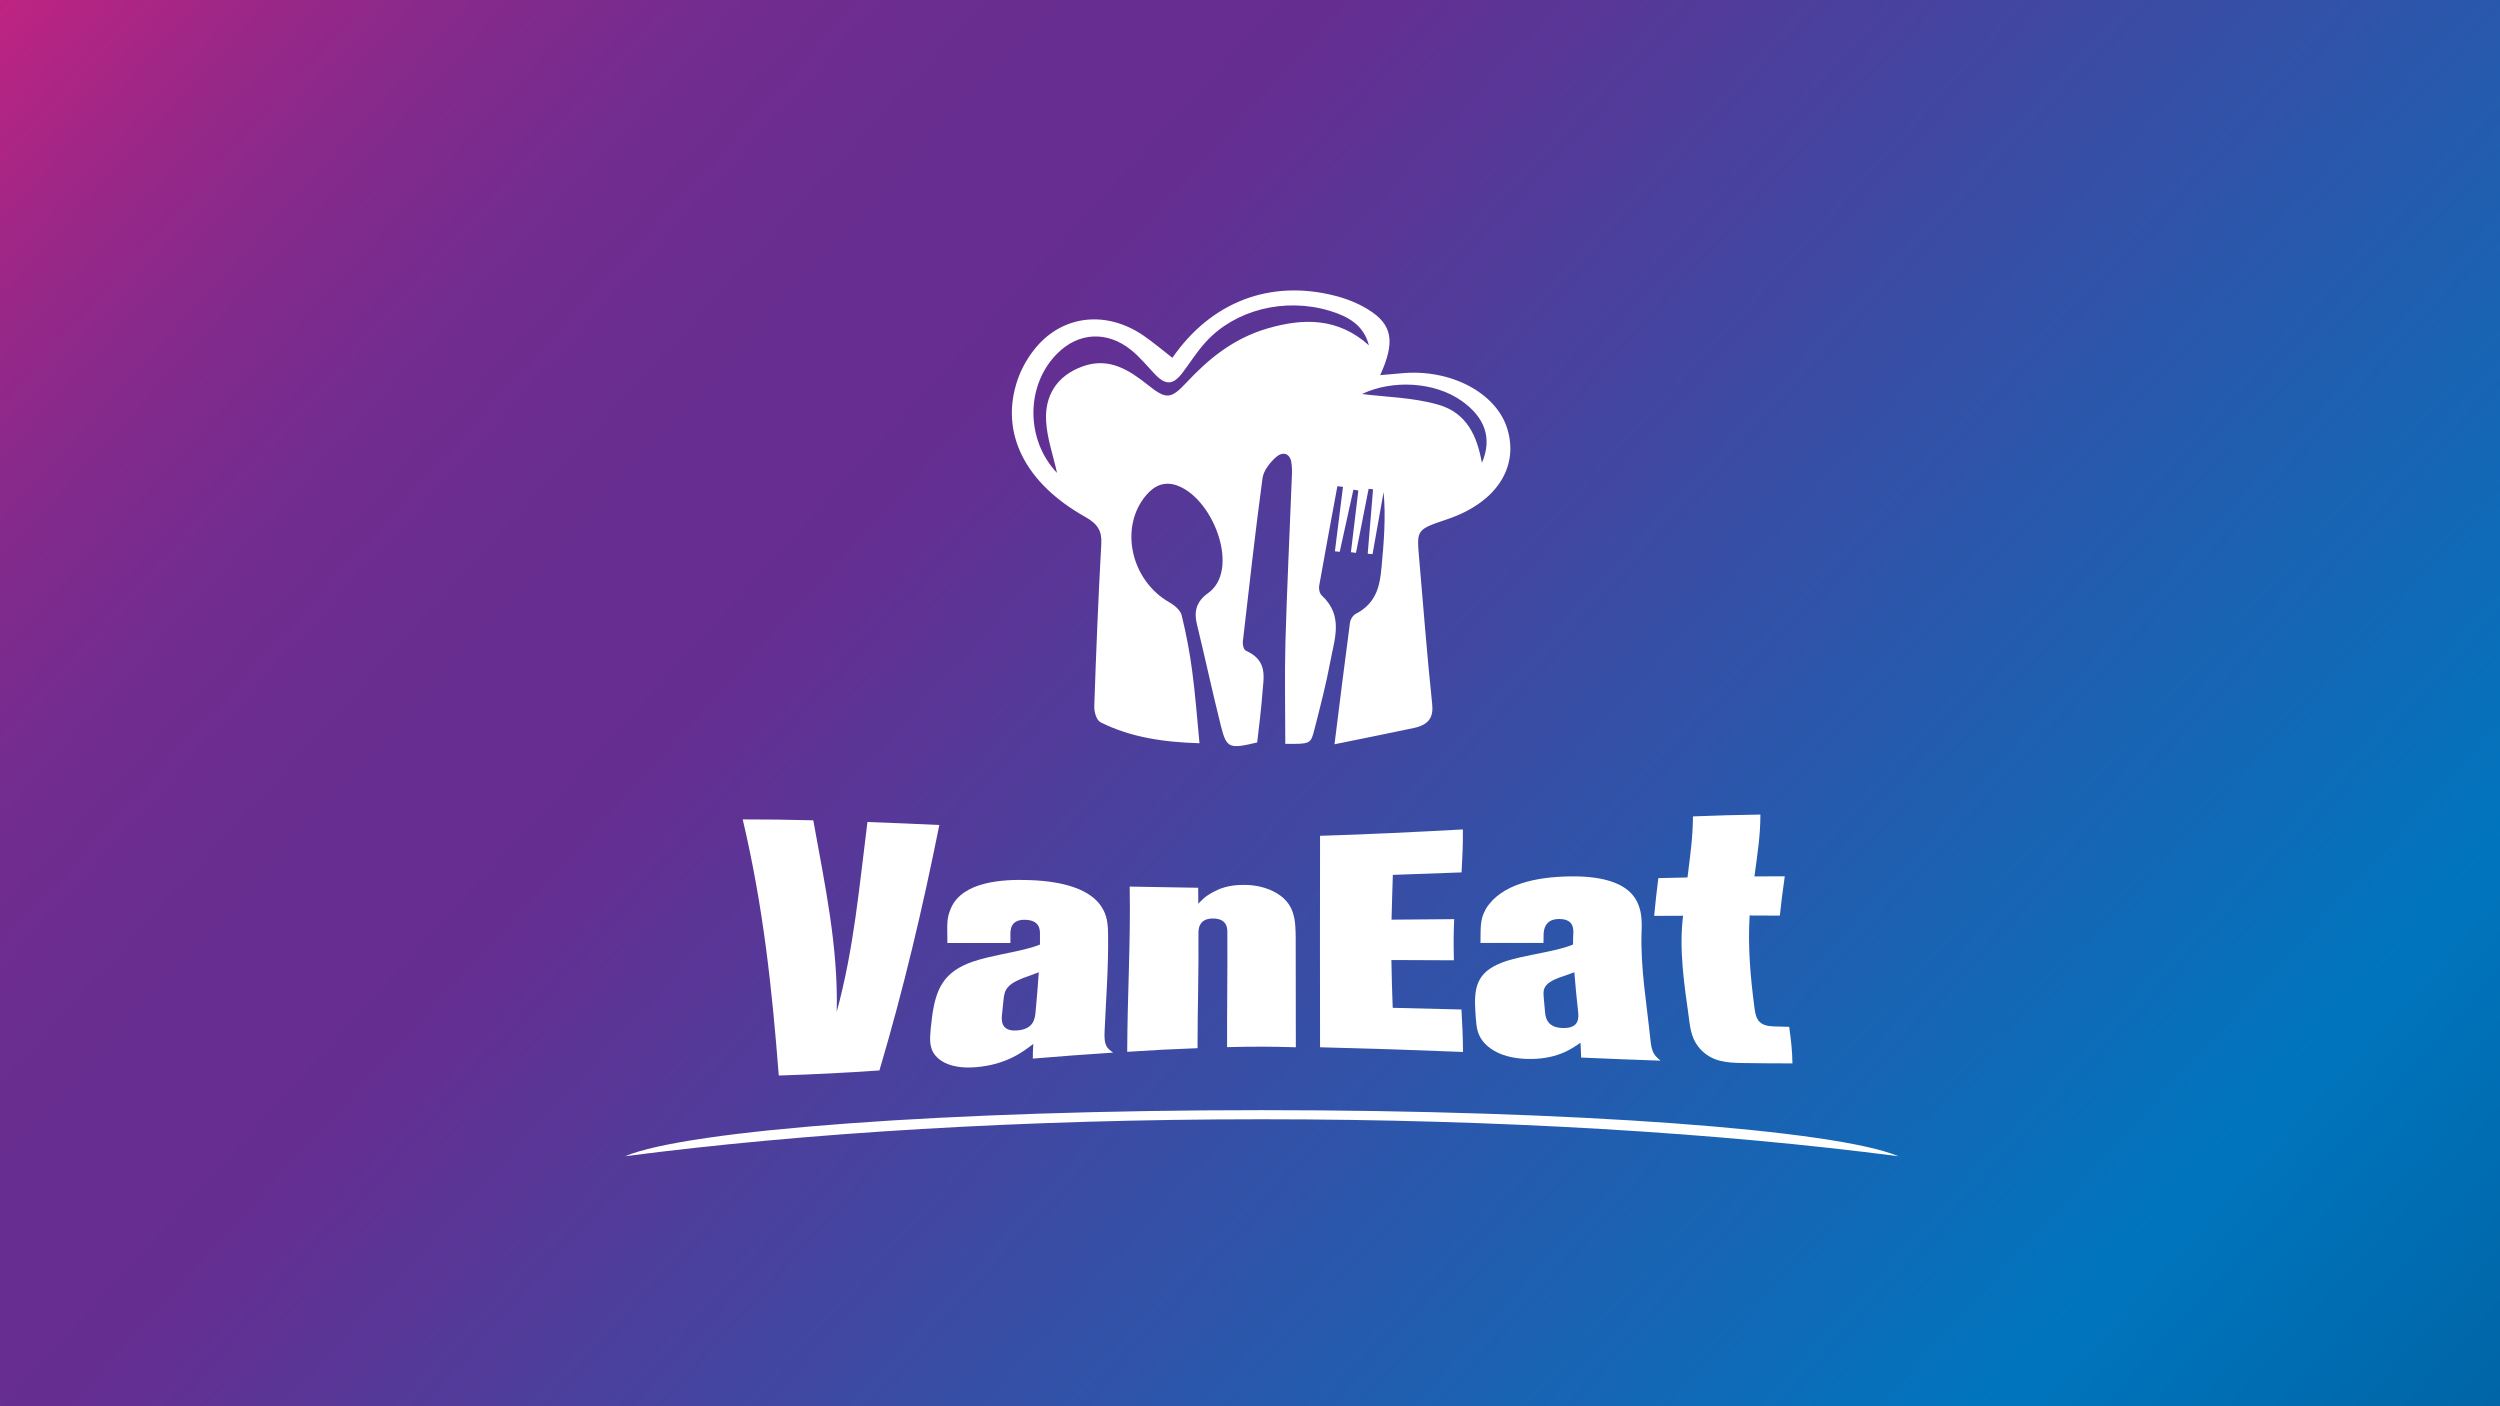 <?xml version="1.0" encoding="utf-8"?>
<!-- Generator: Adobe Illustrator 24.3.0, SVG Export Plug-In . SVG Version: 6.00 Build 0)  -->
<svg version="1.1" id="Layer_1" xmlns="http://www.w3.org/2000/svg" xmlns:xlink="http://www.w3.org/1999/xlink" x="0px" y="0px"
	 viewBox="0 0 1920 1080" style="enable-background:new 0 0 1920 1080;" xml:space="preserve">
<rect x="0" y="0" width="1920" height="1080" fill="#333333" stroke="none"/>
<style type="text/css">
	.st0{fill:url(#SVGID_1_);}
	.st1{fill:#FFFFFF;}
</style>
<linearGradient id="SVGID_1_" gradientUnits="userSpaceOnUse" x1="64.708" y1="-274.784" x2="1896.746" y2="1392.511">
	<stop  offset="0" style="stop-color:#ED1E79"/>
	<stop  offset="1.577607e-02" style="stop-color:#DF207B"/>
	<stop  offset="6.394352e-02" style="stop-color:#BA2482"/>
	<stop  offset="0.114" style="stop-color:#9C2787"/>
	<stop  offset="0.167" style="stop-color:#842A8C"/>
	<stop  offset="0.223" style="stop-color:#732C8F"/>
	<stop  offset="0.284" style="stop-color:#692D90"/>
	<stop  offset="0.362" style="stop-color:#662D91"/>
	<stop  offset="0.805" style="stop-color:#0075BE"/>
	<stop  offset="0.994" style="stop-color:#005B97"/>
</linearGradient>
<rect class="st0" width="1920" height="1080"/>
<path class="st1" d="M1024.9,571.6c4.2-33.6,7.9-63.6,11.9-93.5c0.3-2.4,2.2-5.5,4.5-6.7c16.1-8.4,18.4-21.8,19.7-35.6
	c1.8-19.2,3.4-38.4,1.6-57.9c-2.8,15.9-5.6,31.8-8.5,47.7c-1.2-0.1-2.5-0.2-3.7-0.3c1.4-16.5,2.7-33,4.1-49.5
	c-1.1-0.1-2.3-0.3-3.4-0.4c-3.2,16.4-6.4,32.8-9.7,49.2c-1.3-0.2-2.6-0.3-3.9-0.5c1.9-15.8,3.8-31.6,5.7-47.4
	c-1.3-0.2-2.6-0.4-3.8-0.6c-3.5,15.9-7,31.8-10.5,47.7c-1.2-0.1-2.5-0.3-3.7-0.4c2.1-16.5,4.1-33,6.2-49.5c-1.4-0.2-2.8-0.3-4.3-0.5
	c-4.7,25.5-9.5,51.1-14,76.6c-0.4,2.4,0.3,5.8,2.2,7.5c16.6,15.5,9.6,33.1,6.5,50c-3.3,17.8-7.9,35.4-12.4,53
	c-2.8,11-3.2,10.9-22.3,10.8c0-26-0.6-52.1,0.1-78.2c1.2-42.1,3.3-84.2,4.9-126.4c0.2-3.9,0.3-7.9-0.4-11.8c-1.2-7.1-6.9-8.3-12-3.6
	c-4.7,4.3-9.3,10.3-10.1,15.9c-5.6,41.8-10.3,83.7-15.1,125.5c-0.3,2.4,0.6,6.3,2.5,7.1c17,7.7,13.4,20.6,12.5,32.7
	c-0.9,12.7-2.6,25.3-4,37.7c-21.3,5.1-23.5,4.5-27.7-12.1c-6.6-26.2-12.2-52.5-18.6-78.8c-2.3-9.4-0.6-17.3,8.6-23.8
	c24.4-17.3,5-70.7-22.4-82.1c-10.2-4.3-18.4-0.9-24.8,6.5c-21.3,24.5-12.4,65.7,17.5,82.7c4.1,2.3,8.5,6.2,9.4,9.9
	c3.5,14.2,6.2,28.5,8.1,42.9c2.4,17.8,3.7,35.7,5.6,55.4c-28.1-0.8-53.2-4.7-75.8-16c-3.5-1.7-5.1-8.2-5-12.4
	c1.4-41.7,3.1-83.4,5.4-125c0.5-9.4-2.6-15-12.3-20.4c-46.8-26.2-65.9-65.2-51.9-105.6c3-8.7,8-17.4,14.2-24.8
	c21.2-25,54.5-28.2,82.8-8.6c7.6,5.3,14.6,11.2,21.8,16.8c29.7-43,75.2-60.5,125.1-47.6c9,2.3,17.9,5.9,25.4,10.6
	c18.6,11.5,20.7,24.7,9.1,50.3c5.7-0.5,10.9-0.9,16.1-1.4c37.6-3.7,73,14.8,81.5,42.6c9.1,29.8-8.7,56.8-45.9,69.4
	c-23.7,8-23.7,8-21.9,29c3.3,37.6,6.1,75.3,10.1,112.9c1.1,10.1-2.4,16-14.1,18.5C1067.4,563,1048.5,566.8,1024.9,571.6z
	 M811.8,363.2c-3-13.6-7.7-26.7-8.4-40c-1-18.2,7.2-34.5,28.6-42c20.2-7,35.5,3.3,49.4,14.3c14.3,11.4,17.7,11.2,29.8-1.7
	c16.8-18,35.9-33.9,62.4-41.6c27.5-8,54-8.3,77.7,13c-4-15.7-16-22.2-30.1-26.5c-34.5-10.4-72.7-0.8-95.2,24
	c-6.7,7.3-11.8,15.6-17.7,23.4c-7.4,9.8-13.1,10-21.6,1c-5.9-6.2-11.3-12.9-18-18.3c-18.5-14.9-40.5-13.6-56.7,2.7
	C787.6,295.8,787.6,337.8,811.8,363.2z M1046,302.6c17.8,2.3,39.3,2.6,58.6,8.2c22,6.3,29.8,24.1,33.5,44.7
	c8.2-19,2.2-35.2-15.7-47.7C1101.4,293,1069.1,291.6,1046,302.6z"/>
<g>
	<g>
		<path class="st1" d="M675.4,822.1c-25.7,1.8-51.5,3.1-77.3,3.9c-5.3-68-11.9-129.6-27.7-196.7c21.6,0,32.4,0.2,54.2,0.7
			c8.9,49.5,19.2,96.8,18,147c13.3-48.6,17.3-96.3,23.6-145.7c22.1,0.8,33.1,1.3,55.2,2.3C708.6,697.5,694.1,758.9,675.4,822.1z"/>
		<path class="st1" d="M793.2,813c0-4.4,0.1-6.7,0.4-11.3c-7.2,5.5-20.1,15.9-44,17.9c-21.8,1.8-31.7-6.6-34.2-14.3
			c-1.7-5.2-1.2-11,0.3-23.3c2.9-23,9.3-35.8,31.5-43.5c13.7-4.5,27.6-6.3,41.2-9.8c3.3-0.9,7-1.9,10.3-3.3c0-3.2,0-4.8,0-8.1
			c0-3.3-0.1-10.8-11.8-10.9c-11.1-0.1-10.9,8.4-10.9,11.3c0,2.6,0,4,0,6.5c-19.4,0-29.1,0-48.4,0c0-3.6,0-5.5-0.1-9.3
			c-0.2-9,0.8-12.5,2.8-17.4c9-20.6,39.7-22.3,60.2-21.6c30,1,47.1,8.7,54.7,19.4c3.7,5.4,5.7,10.5,5.8,21.6
			c0.4,25.3-1.6,50.6-2.7,75.9c-0.4,10.2,1.7,12.1,6.6,15.6C830.3,810,818,811,793.2,813z M797.8,746.7c-4.3,1.6-10.3,3.8-10.3,3.8
			c-0.9,0.3-9.8,3.4-13.3,7.5c-2.5,3-3,5.3-3.5,9.9c-0.4,4.3-0.7,6.5-1.1,10.7c-0.4,3.6-1.8,13.6,11.1,12.8
			c13.2-0.8,14.1-9,14.6-14.1C796.4,765.1,797,758.6,797.8,746.7z"/>
		<path class="st1" d="M942.4,804.2c-0.1-29.1,0.4-58.3,0.2-87.4c0-2.5,0.8-11.4-11.1-11.4c-11.4,0-11.1,9.2-11.1,11.5
			c0.3,29.4-0.7,58.7-0.7,88.1c-21.4,0.8-32.2,1.4-54,2.8c0.1-42.3,2.7-84.5,1.9-126.9c21.1,0.4,31.6,0.6,52.6,0.9
			c0,4.9,0,7.4,0.1,12.3c2.2-2.3,5-5.8,12.2-9.4c3.9-2.1,11.1-5.2,22.7-5.1c4.2,0,13.6,0.3,23,5.1c16.6,8.4,16.8,22.1,16.9,36.2
			c-0.1,27.8,0.2,55.6,0.1,83.4C974.1,803.7,963.7,803.7,942.4,804.2z"/>
		<path class="st1" d="M1013.8,804.3c-0.1-54.1-0.1-108.3,0-162.4c36.6-1.1,73.1-2.9,109.7-4.9c0.1,12.4-0.3,19.3-1,33
			c-21.2,0.8-31.8,1.2-52.8,1.9c-0.4,13.8-0.7,20.9-1,34.4c19.2-0.1,28.8-0.2,48.1-0.4c-0.5,13.2-0.5,18.8-0.2,31.6
			c-19.2-0.1-28.8-0.1-48-0.2c0.2,14.4,0.5,21.9,1,36.7c21.1,0.5,31.6,0.8,52.8,1.3c0.7,13.4,1.1,20.1,1.2,32.6
			C1086.9,806.4,1050.4,805.2,1013.8,804.3z"/>
		<path class="st1" d="M1214.3,812.2c-0.1-4.4-0.2-6.7-0.5-11.4c-6.6,4.7-19,13.5-42.5,12.4c-21.5-1-31.5-10.4-35-17.6
			c-2.4-4.9-2.7-10-3.3-20.4c-1.2-19.6,3-30.4,24.4-37.3c13.2-4,27-5.7,40.5-9.2c3.3-0.9,6.9-1.9,10.2-3.3c0-3.2,0-4.9,0.2-8.3
			c0.1-3.4,0.6-11.4-11.1-11.3c-11.1,0.1-11.6,8.9-11.7,11.8c-0.1,2.7-0.1,4-0.1,6.6c-19.4,0-29.1,0-48.4,0c0-3.5,0-5.4,0.1-9.1
			c0.2-8.8,1.5-12.2,4-17c11.8-19.4,39.4-24.5,63.3-25c30.3-0.7,46.5,6.9,52.7,19.1c3,6.1,4.2,12.2,3.6,24.3
			c-0.8,27.1,3.9,54,6.7,80.9c1,10.9,2.9,13,7.9,17.2C1250.9,813.8,1238.7,813.2,1214.3,812.2z M1209.1,746.7
			c-4.1,1.5-9.8,3.5-9.8,3.5c-0.8,0.2-9.3,3-12,6.8c-2,2.8-2.1,4.8-1.7,9.2c0.3,4,0.5,6,0.9,10.1c0.3,3.3,0.5,12.8,13.3,13.2
			c13.1,0.5,12.7-7.5,12.2-12.5C1210.7,764.8,1210,758.5,1209.1,746.7z"/>
		<path class="st1" d="M1338.2,816.4c-11.5-0.2-22.3-0.8-31.2-9.5c-7.6-7.5-8.8-15.8-10-25.7c-3.6-25.8-7.6-51.9-4.4-77.9
			c-8.9,0-13.3,0.1-22.2,0.1c1-11.2,1.8-17.2,3.2-29c9-0.2,13.5-0.3,22.4-0.5c2.5-20.1,4-30.7,4.2-46.9c20.8-0.8,31.2-1.1,51.8-1.4
			c-0.1,16-1.8,26.9-4.6,47.5c9.3-0.1,14-0.1,23.3-0.1c-1.7,12.4-2.6,18.7-3.8,30.2c-9.3,0-13.9,0-23.2-0.1
			c-1.4,25.2,0.6,47.2,3.9,72.3c1.2,8.4,4.2,12.6,14.8,12.9c4.7,0.1,7,0.2,11.7,0.3c1.6,12,2.3,17.9,2.5,28.1
			C1361.4,816.7,1353.7,816.6,1338.2,816.4z"/>
	</g>
</g>
<path class="st1" d="M1458,888c-137.4-17.9-306.4-28.4-489-28.4S617.4,870.1,480,888c47.8-20.2,248.6-35.4,489-35.4
	S1410.2,867.8,1458,888z"/>
</svg>
